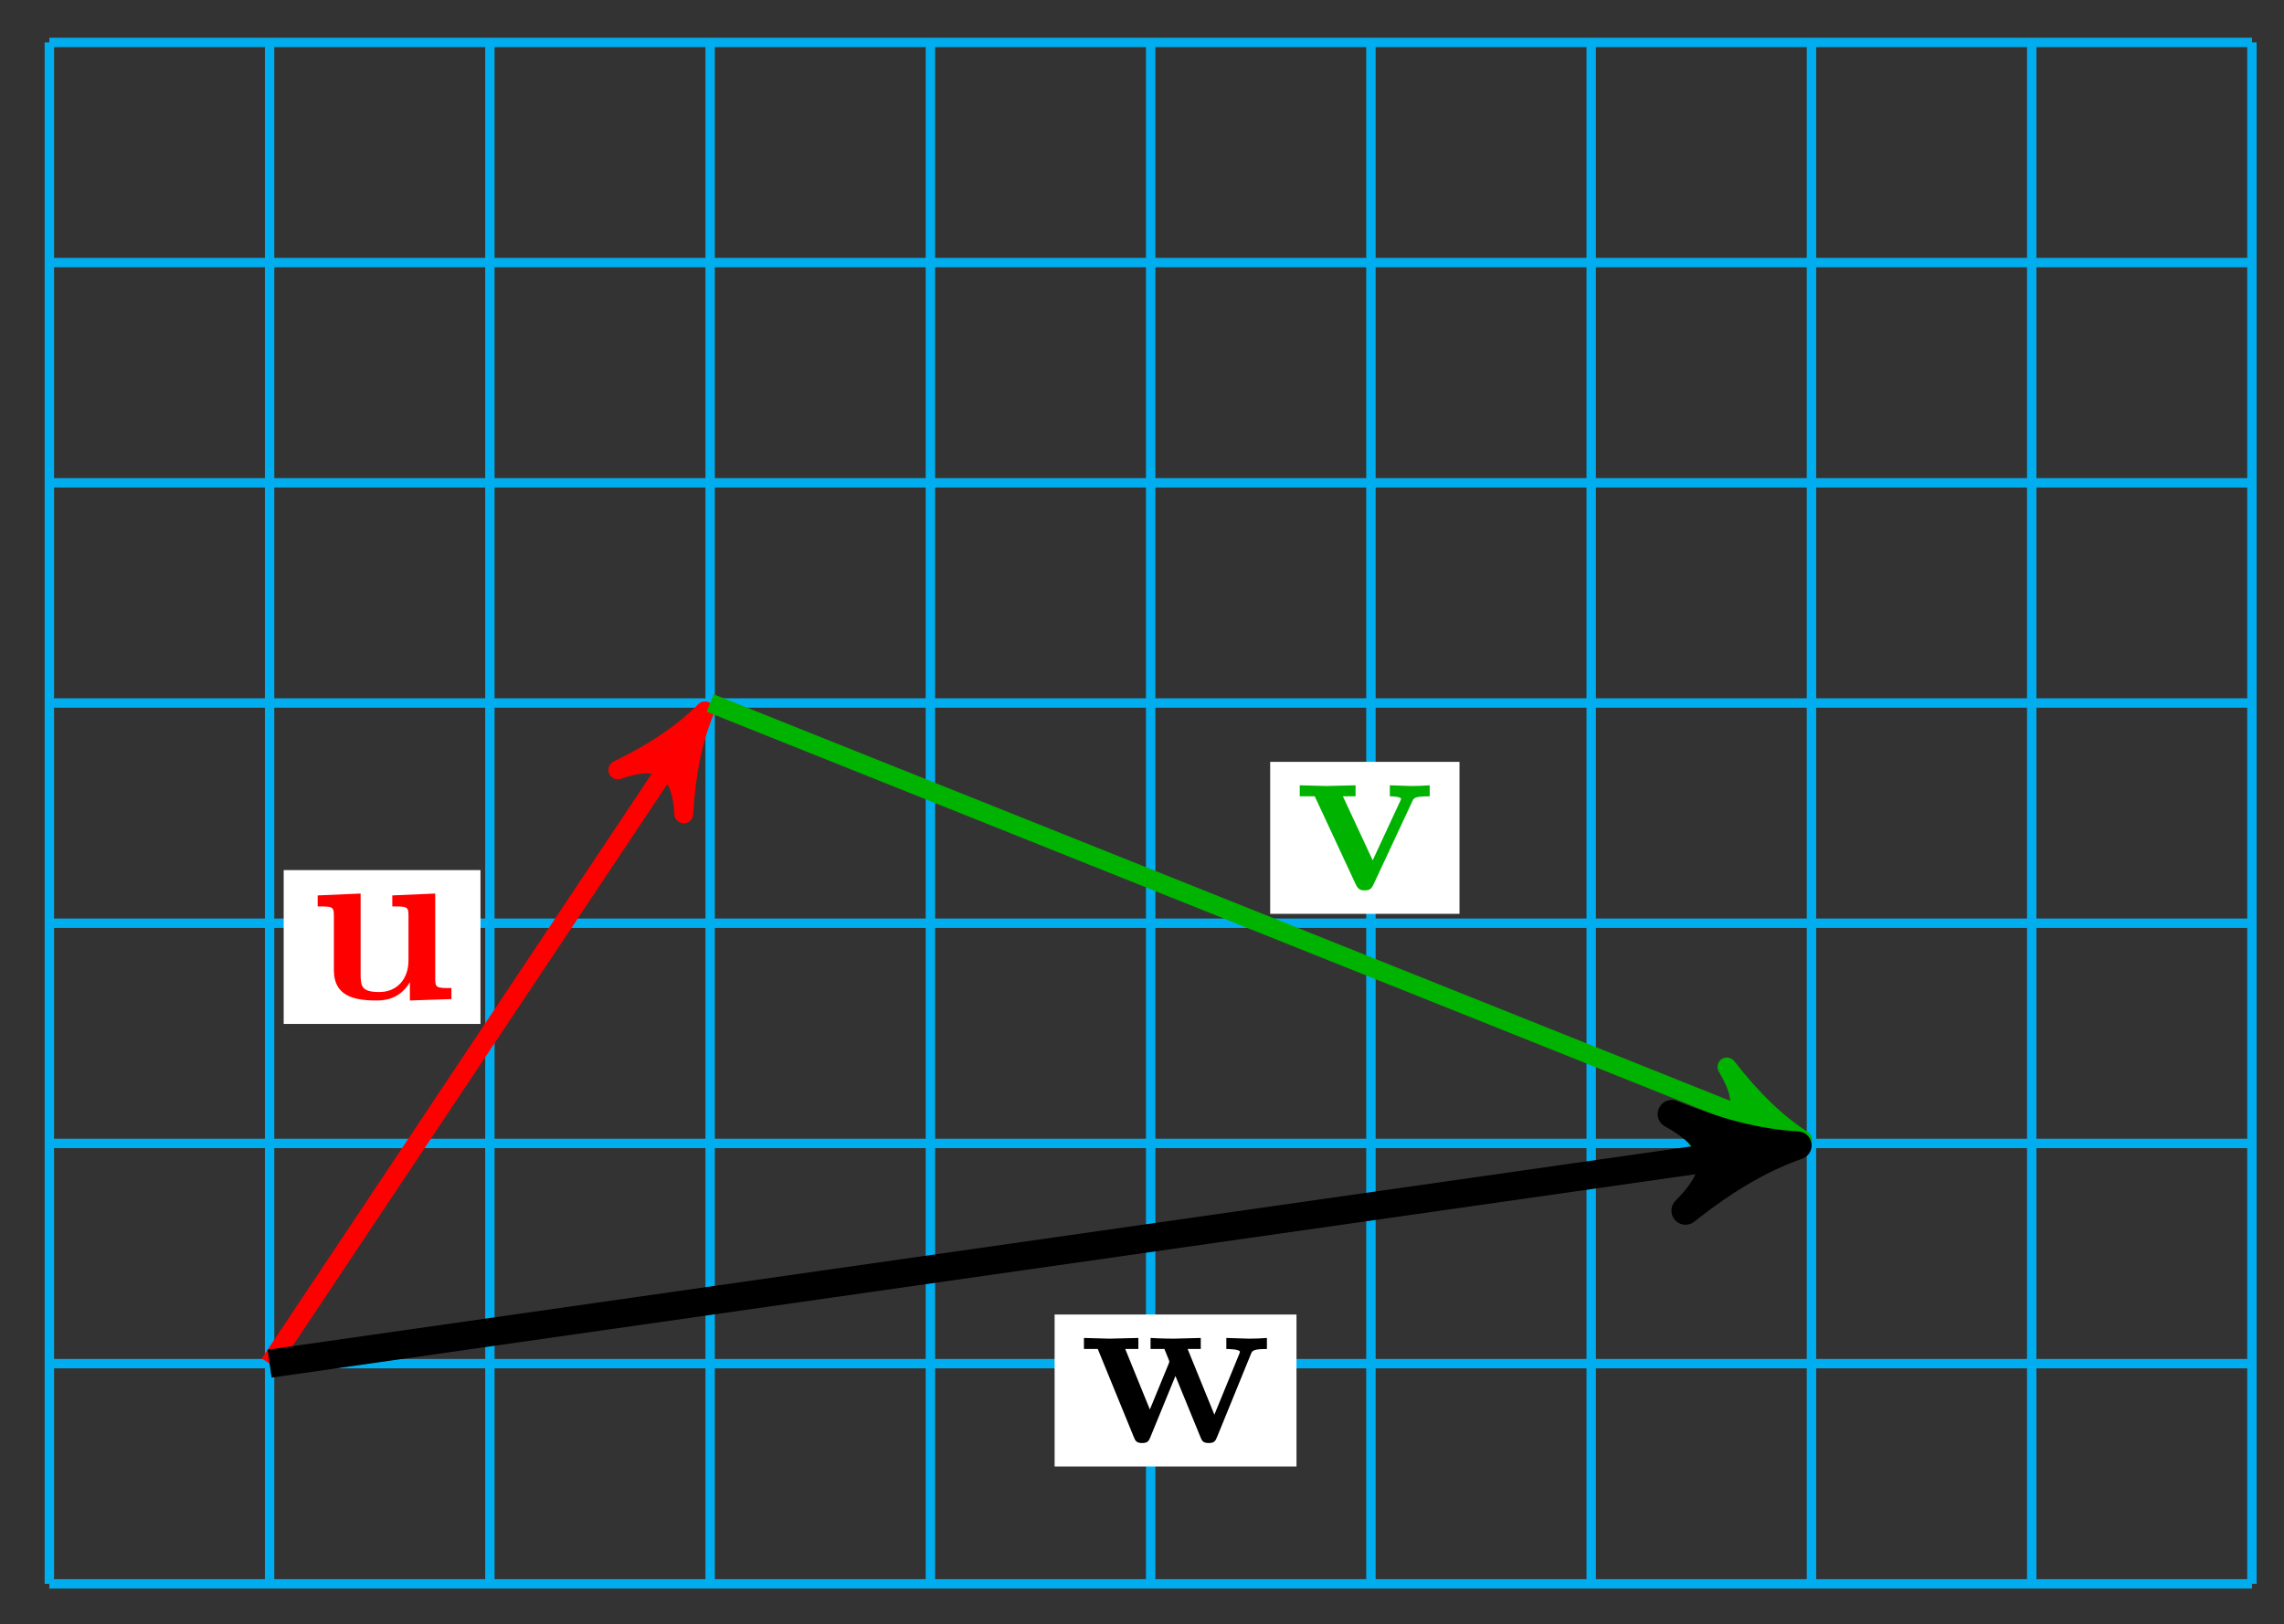 <svg xmlns="http://www.w3.org/2000/svg" xmlns:xlink="http://www.w3.org/1999/xlink" version="1.1" width="97pt" height="69pt" viewBox="0 0 97 69">
<rect x="0" y="0" width="97" height="69" fill="#333333" stroke="none"/>
<defs>
<path id="font_1_109" d="M.615 0V.047C.553 .047 .546 .047 .546 .086V.45L.363 .442V.395C.425 .395 .432 .395 .432 .356V.165C.432 .083 .381 .03 .308 .03 .231 .03 .228 .055 .228 .109V.45L.045 .442V.395C.107 .395 .114 .395 .114 .356V.123C.114 .016 .195-.006 .294-.006 .32-.006 .392-.006 .438 .072V-.006L.615 0Z"/>
<path id="font_1_112" d="M.58 .397V.444C.555 .442 .526 .441 .501 .441L.41 .444V.397C.429 .397 .458 .394 .458 .386 .458 .386 .458 .384 .453 .374L.337 .124 .21 .397H.264V.444L.14 .441 .026 .444V.397H.09L.265 .021C.277-.004 .29-.004 .303-.004 .32-.004 .33-.001 .34 .02L.506 .376C.512 .39 .516 .397 .58 .397Z"/>
<path id="font_1_114" d="M.805 .397V.444C.782 .442 .752 .441 .728 .441L.632 .444V.397C.641 .397 .69 .396 .69 .385 .69 .382 .687 .376 .686 .373L.581 .117 .467 .397H.523V.444L.409 .441C.367 .441 .325 .443 .309 .444V.397H.368C.389 .347 .389 .344 .389 .344 .389 .34 .386 .334 .385 .331L.306 .139 .201 .397H.257V.444L.134 .441 .025 .444V.397H.084L.237 .023C.244 .006 .248-.004 .273-.004 .298-.004 .302 .006 .309 .023L.415 .282 .521 .023C.528 .006 .532-.004 .557-.004 .582-.004 .586 .006 .593 .023L.737 .376C.742 .389 .746 .397 .805 .397Z"/>
</defs>
<path transform="matrix(1,0,0,-1,2.096,67.281)" stroke-width=".399" stroke-linecap="butt" stroke-miterlimit="10" stroke-linejoin="miter" fill="none" stroke="#00aeef" d="M0 0H93.545M0 9.354H93.545M0 18.709H93.545M0 28.063H93.545M0 37.418H93.545M0 46.772H93.545M0 56.127H93.545M0 65.478H93.545M0 0V65.481M9.354 0V65.481M18.709 0V65.481M28.063 0V65.481M37.418 0V65.481M46.772 0V65.481M56.127 0V65.481M65.481 0V65.481M74.836 0V65.481M84.19 0V65.481M93.542 0V65.481M93.545 65.481"/>
<path transform="matrix(1,0,0,-1,2.096,67.281)" stroke-width=".797" stroke-linecap="butt" stroke-miterlimit="10" stroke-linejoin="miter" fill="none" stroke="#ff0000" d="M9.354 9.354 27.268 36.224"/>
<path transform="matrix(.555,-.832,-.832,-.555,29.364,31.056)" d="M1.036 0C-.259 .259-1.554 .777-3.108 1.684-1.554 .518-1.554-.518-3.108-1.684-1.554-.777-.259-.259 1.036 0Z" fill="#ff0000"/>
<path transform="matrix(.555,-.832,-.832,-.555,29.364,31.056)" stroke-width=".797" stroke-linecap="butt" stroke-linejoin="round" fill="none" stroke="#ff0000" d="M1.036 0C-.259 .259-1.554 .777-3.108 1.684-1.554 .518-1.554-.518-3.108-1.684-1.554-.777-.259-.259 1.036 0Z"/>
<path transform="matrix(1,0,0,-1,2.096,67.281)" d="M9.952 23.785H18.31V30.32H9.952Z" fill="#ffffff"/>
<use data-text="u" xlink:href="#font_1_109" transform="matrix(9.963,0,0,-9.963,13.044,42.44)" fill="#ff0000"/>
<path transform="matrix(1,0,0,-1,2.096,67.281)" stroke-width=".797" stroke-linecap="butt" stroke-miterlimit="10" stroke-linejoin="miter" fill="none" stroke="#00b300" d="M28.063 37.418 73.504 19.242"/>
<path transform="matrix(.928,.371,.371,-.928,75.6,48.039)" d="M1.036 0C-.259 .259-1.554 .777-3.108 1.684-1.554 .518-1.554-.518-3.108-1.684-1.554-.777-.259-.259 1.036 0Z" fill="#00b300"/>
<path transform="matrix(.928,.371,.371,-.928,75.6,48.039)" stroke-width=".797" stroke-linecap="butt" stroke-linejoin="round" fill="none" stroke="#00b300" d="M1.036 0C-.259 .259-1.554 .777-3.108 1.684-1.554 .518-1.554-.518-3.108-1.684-1.554-.777-.259-.259 1.036 0Z"/>
<path transform="matrix(1,0,0,-1,2.096,67.281)" d="M51.848 28.462H59.888V34.918H51.848Z" fill="#ffffff"/>
<use data-text="v" xlink:href="#font_1_112" transform="matrix(9.963,0,0,-9.963,54.94,37.782)" fill="#00b300"/>
<path transform="matrix(1,0,0,-1,2.096,67.281)" stroke-width="1.196" stroke-linecap="butt" stroke-miterlimit="10" stroke-linejoin="miter" fill="none" stroke="#000000" d="M9.354 9.354 72.982 18.444"/>
<path transform="matrix(.99,-.141,-.141,-.99,75.078,48.837)" d="M1.275 0C-.319 .319-1.913 .956-3.826 2.072-1.913 .638-1.913-.638-3.826-2.072-1.913-.956-.319-.319 1.275 0Z"/>
<path transform="matrix(.99,-.141,-.141,-.99,75.078,48.837)" stroke-width="1.196" stroke-linecap="butt" stroke-linejoin="round" fill="none" stroke="#000000" d="M1.275 0C-.319 .319-1.913 .956-3.826 2.072-1.913 .638-1.913-.638-3.826-2.072-1.913-.956-.319-.319 1.275 0Z"/>
<path transform="matrix(1,0,0,-1,2.096,67.281)" d="M42.693 4.986H52.965V11.441H42.693Z" fill="#ffffff"/>
<use data-text="w" xlink:href="#font_1_114" transform="matrix(9.963,0,0,-9.963,45.785,61.259)"/>
</svg>
